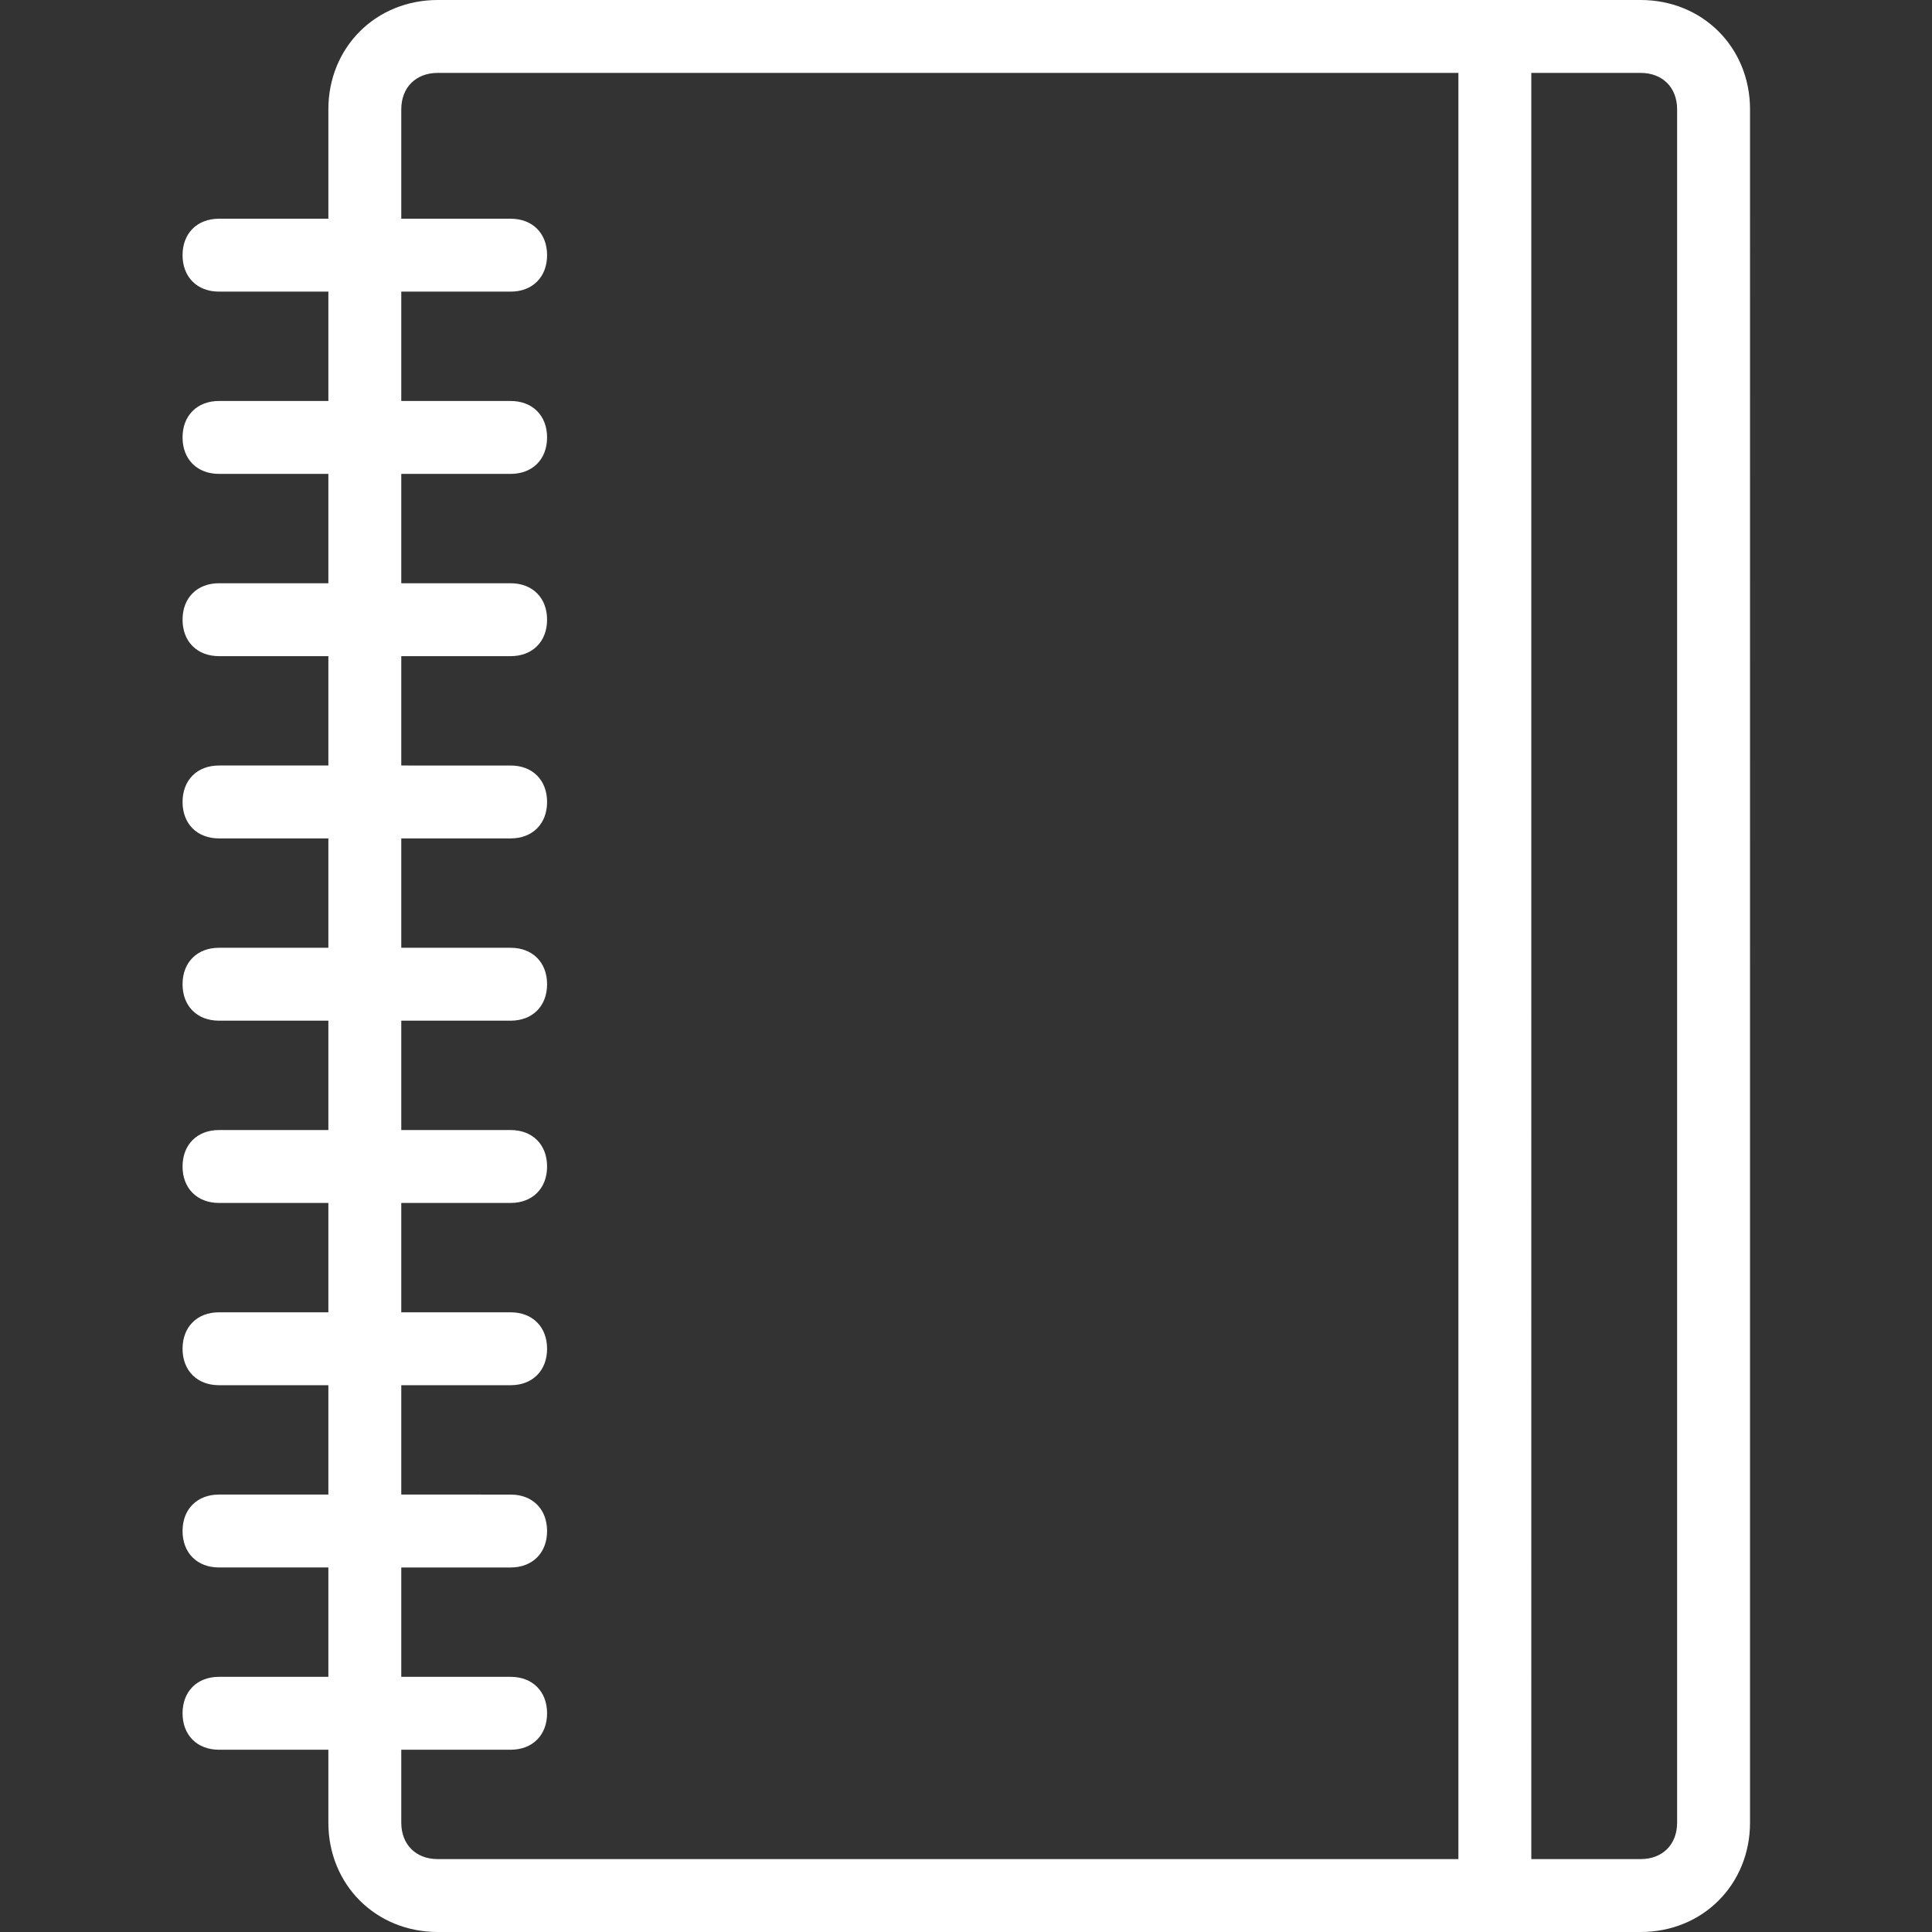 <svg xmlns="http://www.w3.org/2000/svg" version="1.2" overflow="visible" preserveAspectRatio="none" viewBox="-5.008 0 53 53" width="50" height="50"><rect x="-5.008" y="0" width="53" height="53" fill="#333333" stroke="none"/><g><g xmlns:default="http://www.w3.org/2000/svg">
	<g>
		<path d="M40,0H7C5.3,0,4,1.3,4,3v3H1C0.4,6,0,6.4,0,7s0.4,1,1,1h3v3H1c-0.6,0-1,0.4-1,1c0,0.6,0.4,1,1,1h3v3H1c-0.6,0-1,0.4-1,1    s0.4,1,1,1h3v3H1c-0.6,0-1,0.4-1,1c0,0.6,0.4,1,1,1h3v3H1c-0.6,0-1,0.4-1,1s0.4,1,1,1h3v3H1c-0.6,0-1,0.4-1,1c0,0.6,0.4,1,1,1h3v3    H1c-0.6,0-1,0.4-1,1c0,0.6,0.4,1,1,1h3v3H1c-0.6,0-1,0.4-1,1c0,0.6,0.4,1,1,1h3v3H1c-0.6,0-1,0.4-1,1c0,0.6,0.4,1,1,1h3v2    c0,1.7,1.3,3,3,3h33c1.7,0,3-1.3,3-3V3C43,1.3,41.7,0,40,0z M6,50v-2h3c0.6,0,1-0.4,1-1c0-0.6-0.4-1-1-1H6v-3h3c0.6,0,1-0.4,1-1    c0-0.6-0.4-1-1-1H6v-3h3c0.6,0,1-0.4,1-1c0-0.6-0.4-1-1-1H6v-3h3c0.6,0,1-0.4,1-1c0-0.6-0.4-1-1-1H6v-3h3c0.6,0,1-0.4,1-1    s-0.4-1-1-1H6v-3h3c0.6,0,1-0.4,1-1c0-0.6-0.4-1-1-1H6v-3h3c0.6,0,1-0.4,1-1s-0.4-1-1-1H6v-3h3c0.6,0,1-0.4,1-1c0-0.6-0.4-1-1-1H6    V8h3c0.6,0,1-0.4,1-1S9.6,6,9,6H6V3c0-0.6,0.4-1,1-1h28v49H7C6.4,51,6,50.6,6,50z M41,50c0,0.6-0.4,1-1,1h-3V2h3c0.6,0,1,0.4,1,1    V50z" style="fill: rgb(255, 255, 255);" vector-effect="non-scaling-stroke"/>
	</g>
</g></g></svg>